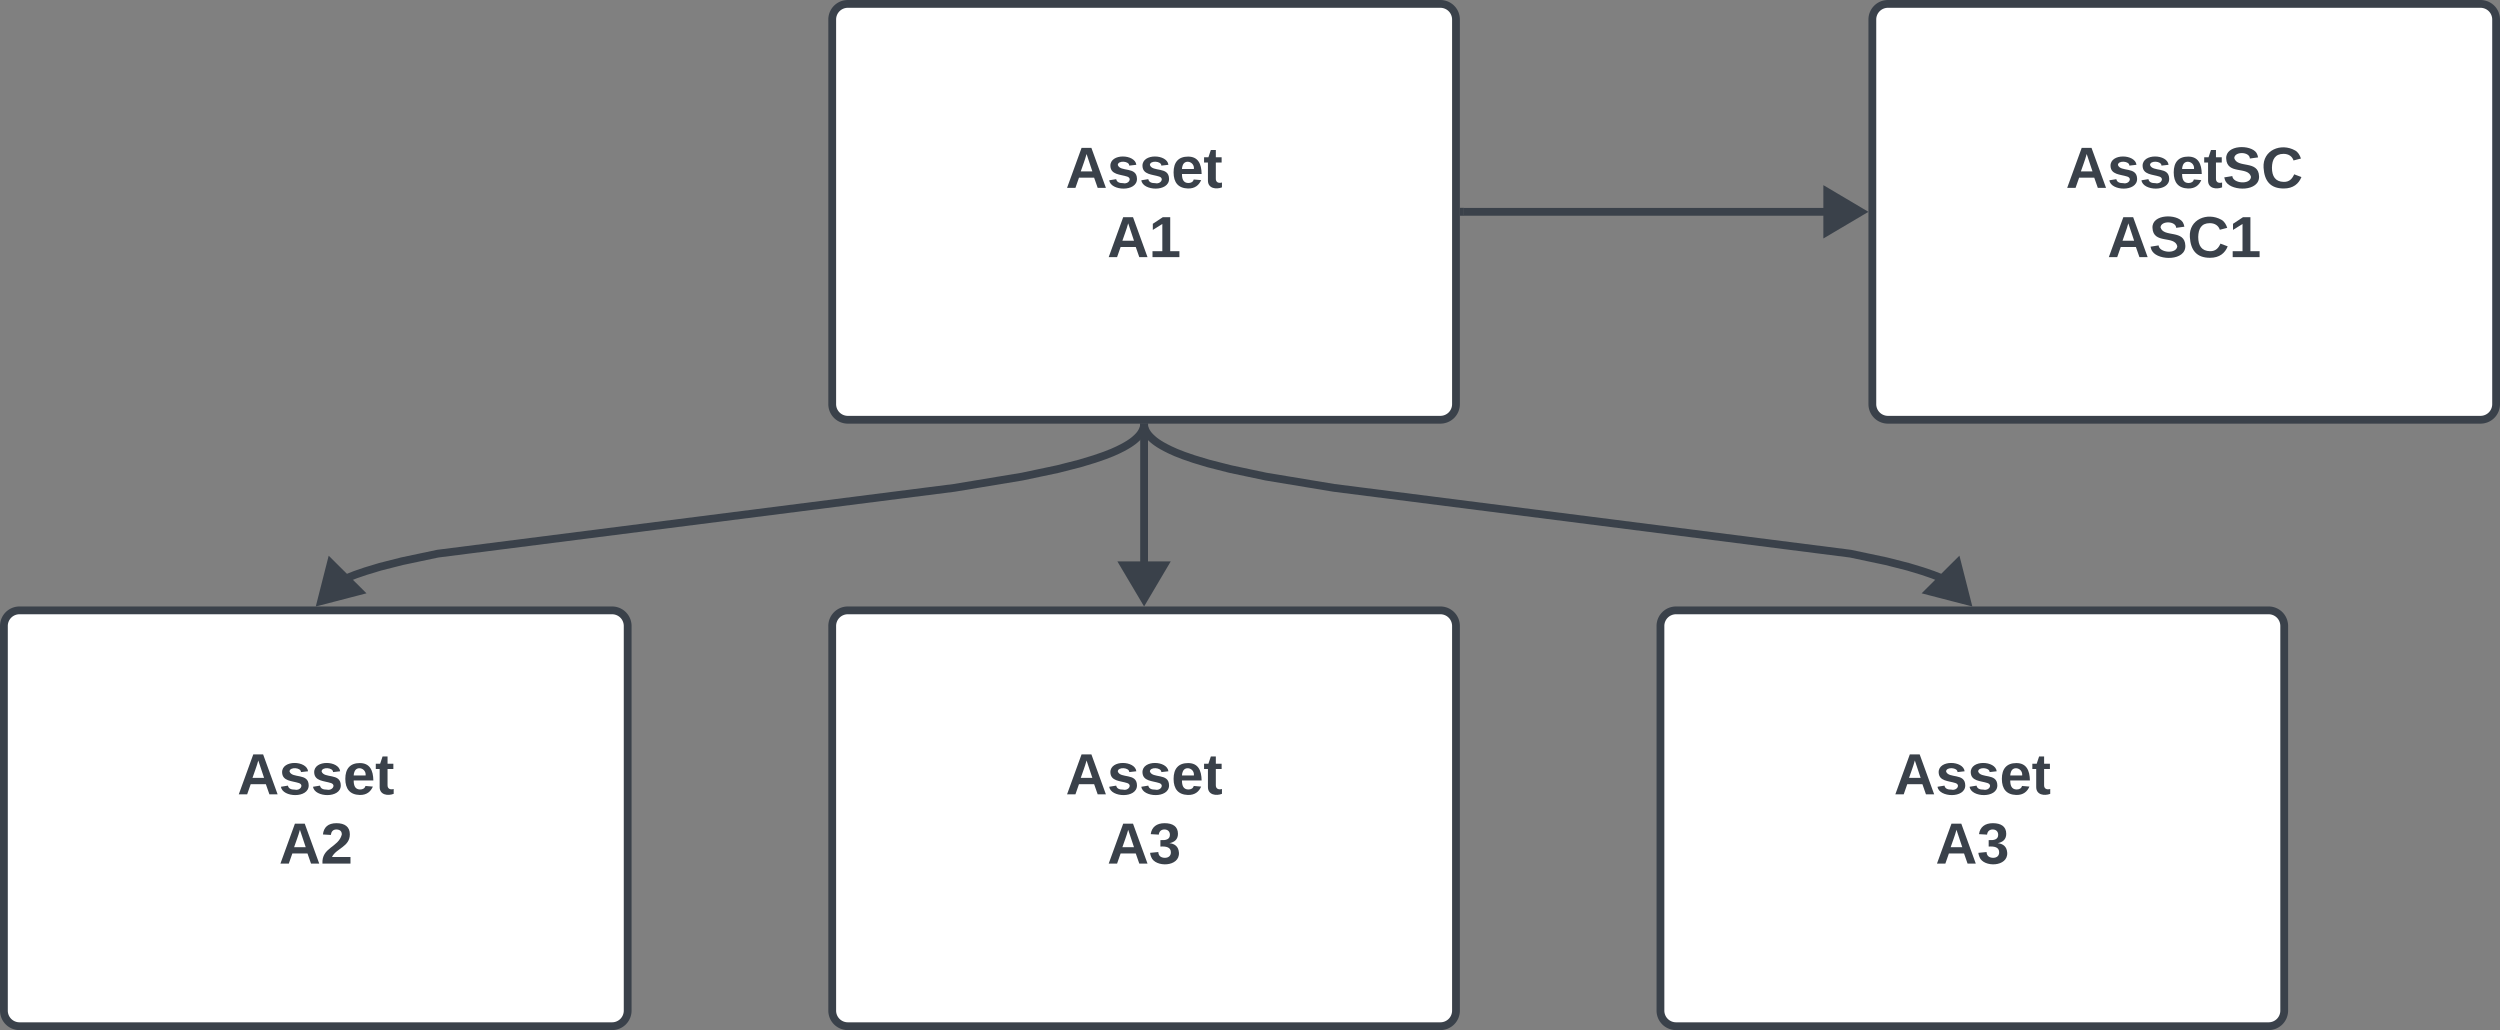 <svg xmlns="http://www.w3.org/2000/svg" xmlns:xlink="http://www.w3.org/1999/xlink" xmlns:lucid="lucid" width="961.9" height="396.35"><rect width="100%" height="100%" fill="#808080" stroke="none"/><g transform="translate(-10349.697 -1923.897)" lucid:page-tab-id="0_0"><path d="M10669.9 1931.4a6 6 0 0 1 6-6h228a6 6 0 0 1 6 6v148a6 6 0 0 1-6 6h-228a6 6 0 0 1-6-6z" stroke="#3a414a" stroke-width="3" fill="#fff"/><use xlink:href="#a" transform="matrix(1,0,0,1,10677.885,1933.397) translate(81.815 62.778)"/><use xlink:href="#b" transform="matrix(1,0,0,1,10677.885,1933.397) translate(97.833 89.444)"/><path d="M11070.1 1931.4a6 6 0 0 1 6-6h228a6 6 0 0 1 6 6v148a6 6 0 0 1-6 6h-228a6 6 0 0 1-6-6z" stroke="#3a414a" stroke-width="3" fill="#fff"/><use xlink:href="#c" transform="matrix(1,0,0,1,11078.098,1933.397) translate(66.414 62.778)"/><use xlink:href="#d" transform="matrix(1,0,0,1,11078.098,1933.397) translate(82.432 89.444)"/><path d="M10351.2 2164.74a6 6 0 0 1 6-6h228a6 6 0 0 1 6 6v148a6 6 0 0 1-6 6h-228a6 6 0 0 1-6-6z" stroke="#3a414a" stroke-width="3" fill="#fff"/><use xlink:href="#a" transform="matrix(1,0,0,1,10359.197,2166.745) translate(81.815 62.778)"/><use xlink:href="#e" transform="matrix(1,0,0,1,10359.197,2166.745) translate(97.833 89.444)"/><path d="M10669.9 2164.74a6 6 0 0 1 6-6h228a6 6 0 0 1 6 6v148a6 6 0 0 1-6 6h-228a6 6 0 0 1-6-6z" stroke="#3a414a" stroke-width="3" fill="#fff"/><use xlink:href="#a" transform="matrix(1,0,0,1,10677.885,2166.745) translate(81.815 62.778)"/><use xlink:href="#f" transform="matrix(1,0,0,1,10677.885,2166.745) translate(97.833 89.444)"/><path d="M10988.57 2164.74a6 6 0 0 1 6-6h228a6 6 0 0 1 6 6v148a6 6 0 0 1-6 6h-228a6 6 0 0 1-6-6z" stroke="#3a414a" stroke-width="3" fill="#fff"/><use xlink:href="#a" transform="matrix(1,0,0,1,10996.573,2166.745) translate(81.815 62.778)"/><use xlink:href="#f" transform="matrix(1,0,0,1,10996.573,2166.745) translate(97.833 89.444)"/><path d="M10789.7 2088.38l-.07.22-.08.25-.1.26-.1.27-.13.27-.15.28-.17.3-.2.3-.2.3-.25.33-.3.34-.32.36-.4.4-.43.4-.53.47-.62.5-.74.53-.9.6-1.1.66-1.35.74-1.7.85-2.22 1-2.9 1.14-3.98 1.37-5.62 1.7-8.43 2.15-13.73 2.9-26.1 4.33-198.76 25.32-13.72 2.9-8.43 2.14-5.62 1.7-3.97 1.36-2.9 1.15-2.22.98-1.7.85-1.37.75-.35.2" stroke="#3a414a" stroke-width="3" stroke-linejoin="round" fill="none"/><path d="M10791.35 2088.47l-3-.06.03-1.5h3z" stroke="#3a414a" stroke-width=".05" fill="#3a414a"/><path d="M10473.27 2155.16l3.7-14.54 10.82 10.77z" stroke="#3a414a" stroke-width="3" fill="#3a414a"/><path d="M10789.9 2088.4v57.74" stroke="#3a414a" stroke-width="3" stroke-linejoin="round" fill="none"/><path d="M10791.4 2088.44h-3v-1.54h3z" stroke="#3a414a" stroke-width=".05" fill="#3a414a"/><path d="M10789.9 2154.3l-7.65-12.9h15.27z" stroke="#3a414a" stroke-width="3" fill="#3a414a"/><path d="M10790.08 2088.38l.06.22.08.25.1.26.1.27.13.27.15.28.17.3.2.3.2.3.25.33.3.34.32.36.4.4.43.4.53.47.62.5.74.53.9.6 1.1.66 1.36.74 1.7.85 2.22 1 2.9 1.14 3.97 1.37 5.64 1.7 8.43 2.15 13.73 2.9 26.1 4.33 198.76 25.32 13.73 2.9 8.42 2.14 5.62 1.7 3.97 1.36 2.92 1.15 2.2.98 1.72.85 1.36.75.35.2" stroke="#3a414a" stroke-width="3" stroke-linejoin="round" fill="none"/><path d="M10791.42 2088.4l-3 .07-.03-1.57h3z" stroke="#3a414a" stroke-width=".05" fill="#3a414a"/><path d="M11106.5 2155.16l-14.52-3.77 10.82-10.78z" stroke="#3a414a" stroke-width="3" fill="#3a414a"/><path d="M10912.9 2005.4h144.6" stroke="#3a414a" stroke-width="3" stroke-linejoin="round" fill="none"/><path d="M10912.93 2006.9h-1.55v-3h1.55z" stroke="#3a414a" stroke-width=".05" fill="#3a414a"/><path d="M11065.65 2005.4l-12.9 7.63v-15.27z" stroke="#3a414a" stroke-width="3" fill="#3a414a"/><defs><path fill="#3a414a" d="M199 0l-22-63H83L61 0H9l90-248h61L250 0h-51zm-33-102l-36-108c-10 38-24 72-36 108h72" id="g"/><path fill="#3a414a" d="M137-138c1-29-70-34-71-4 15 46 118 7 119 86 1 83-164 76-172 9l43-7c4 19 20 25 44 25 33 8 57-30 24-41C81-84 22-81 20-136c-2-80 154-74 161-7" id="h"/><path fill="#3a414a" d="M185-48c-13 30-37 53-82 52C43 2 14-33 14-96s30-98 90-98c62 0 83 45 84 108H66c0 31 8 55 39 56 18 0 30-7 34-22zm-45-69c5-46-57-63-70-21-2 6-4 13-4 21h74" id="i"/><path fill="#3a414a" d="M115-3C79 11 28 4 28-45v-112H4v-33h27l15-45h31v45h36v33H77v99c-1 23 16 31 38 25v30" id="j"/><g id="a"><use transform="matrix(0.062,0,0,0.062,0,0)" xlink:href="#g"/><use transform="matrix(0.062,0,0,0.062,15.988,0)" xlink:href="#h"/><use transform="matrix(0.062,0,0,0.062,28.333,0)" xlink:href="#h"/><use transform="matrix(0.062,0,0,0.062,40.679,0)" xlink:href="#i"/><use transform="matrix(0.062,0,0,0.062,53.025,0)" xlink:href="#j"/></g><path fill="#3a414a" d="M23 0v-37h61v-169l-59 37v-38l62-41h46v211h57V0H23" id="k"/><g id="b"><use transform="matrix(0.062,0,0,0.062,0,0)" xlink:href="#g"/><use transform="matrix(0.062,0,0,0.062,15.988,0)" xlink:href="#k"/></g><path fill="#3a414a" d="M169-182c-1-43-94-46-97-3 18 66 151 10 154 114 3 95-165 93-204 36-6-8-10-19-12-30l50-8c3 46 112 56 116 5-17-69-150-10-154-114-4-87 153-88 188-35 5 8 8 18 10 28" id="l"/><path fill="#3a414a" d="M67-125c0 53 21 87 73 88 37 1 54-22 65-47l45 17C233-25 199 4 140 4 58 4 20-42 15-125 8-235 124-281 211-232c18 10 29 29 36 50l-46 12c-8-25-30-41-62-41-52 0-71 34-72 86" id="m"/><g id="c"><use transform="matrix(0.062,0,0,0.062,0,0)" xlink:href="#g"/><use transform="matrix(0.062,0,0,0.062,15.988,0)" xlink:href="#h"/><use transform="matrix(0.062,0,0,0.062,28.333,0)" xlink:href="#h"/><use transform="matrix(0.062,0,0,0.062,40.679,0)" xlink:href="#i"/><use transform="matrix(0.062,0,0,0.062,53.025,0)" xlink:href="#j"/><use transform="matrix(0.062,0,0,0.062,60.37,0)" xlink:href="#l"/><use transform="matrix(0.062,0,0,0.062,75.185,0)" xlink:href="#m"/></g><g id="d"><use transform="matrix(0.062,0,0,0.062,0,0)" xlink:href="#g"/><use transform="matrix(0.062,0,0,0.062,15.988,0)" xlink:href="#l"/><use transform="matrix(0.062,0,0,0.062,30.802,0)" xlink:href="#m"/><use transform="matrix(0.062,0,0,0.062,46.79,0)" xlink:href="#k"/></g><path fill="#3a414a" d="M182-182c0 78-84 86-111 141h115V0H12c-6-101 99-100 120-180 1-22-12-31-33-32-23 0-32 14-35 34l-49-3c5-45 32-70 84-70 51 0 83 22 83 69" id="n"/><g id="e"><use transform="matrix(0.062,0,0,0.062,0,0)" xlink:href="#g"/><use transform="matrix(0.062,0,0,0.062,15.988,0)" xlink:href="#n"/></g><path fill="#3a414a" d="M128-127c34 4 56 21 59 58 7 91-148 94-172 28-4-9-6-17-7-26l51-5c1 24 16 35 40 36 23 0 39-12 38-36-1-31-31-36-65-34v-40c32 2 59-3 59-33 0-20-13-33-34-33s-33 13-35 32l-50-3c6-44 37-68 86-68 50 0 83 20 83 66 0 35-22 52-53 58" id="o"/><g id="f"><use transform="matrix(0.062,0,0,0.062,0,0)" xlink:href="#g"/><use transform="matrix(0.062,0,0,0.062,15.988,0)" xlink:href="#o"/></g></defs></g></svg>